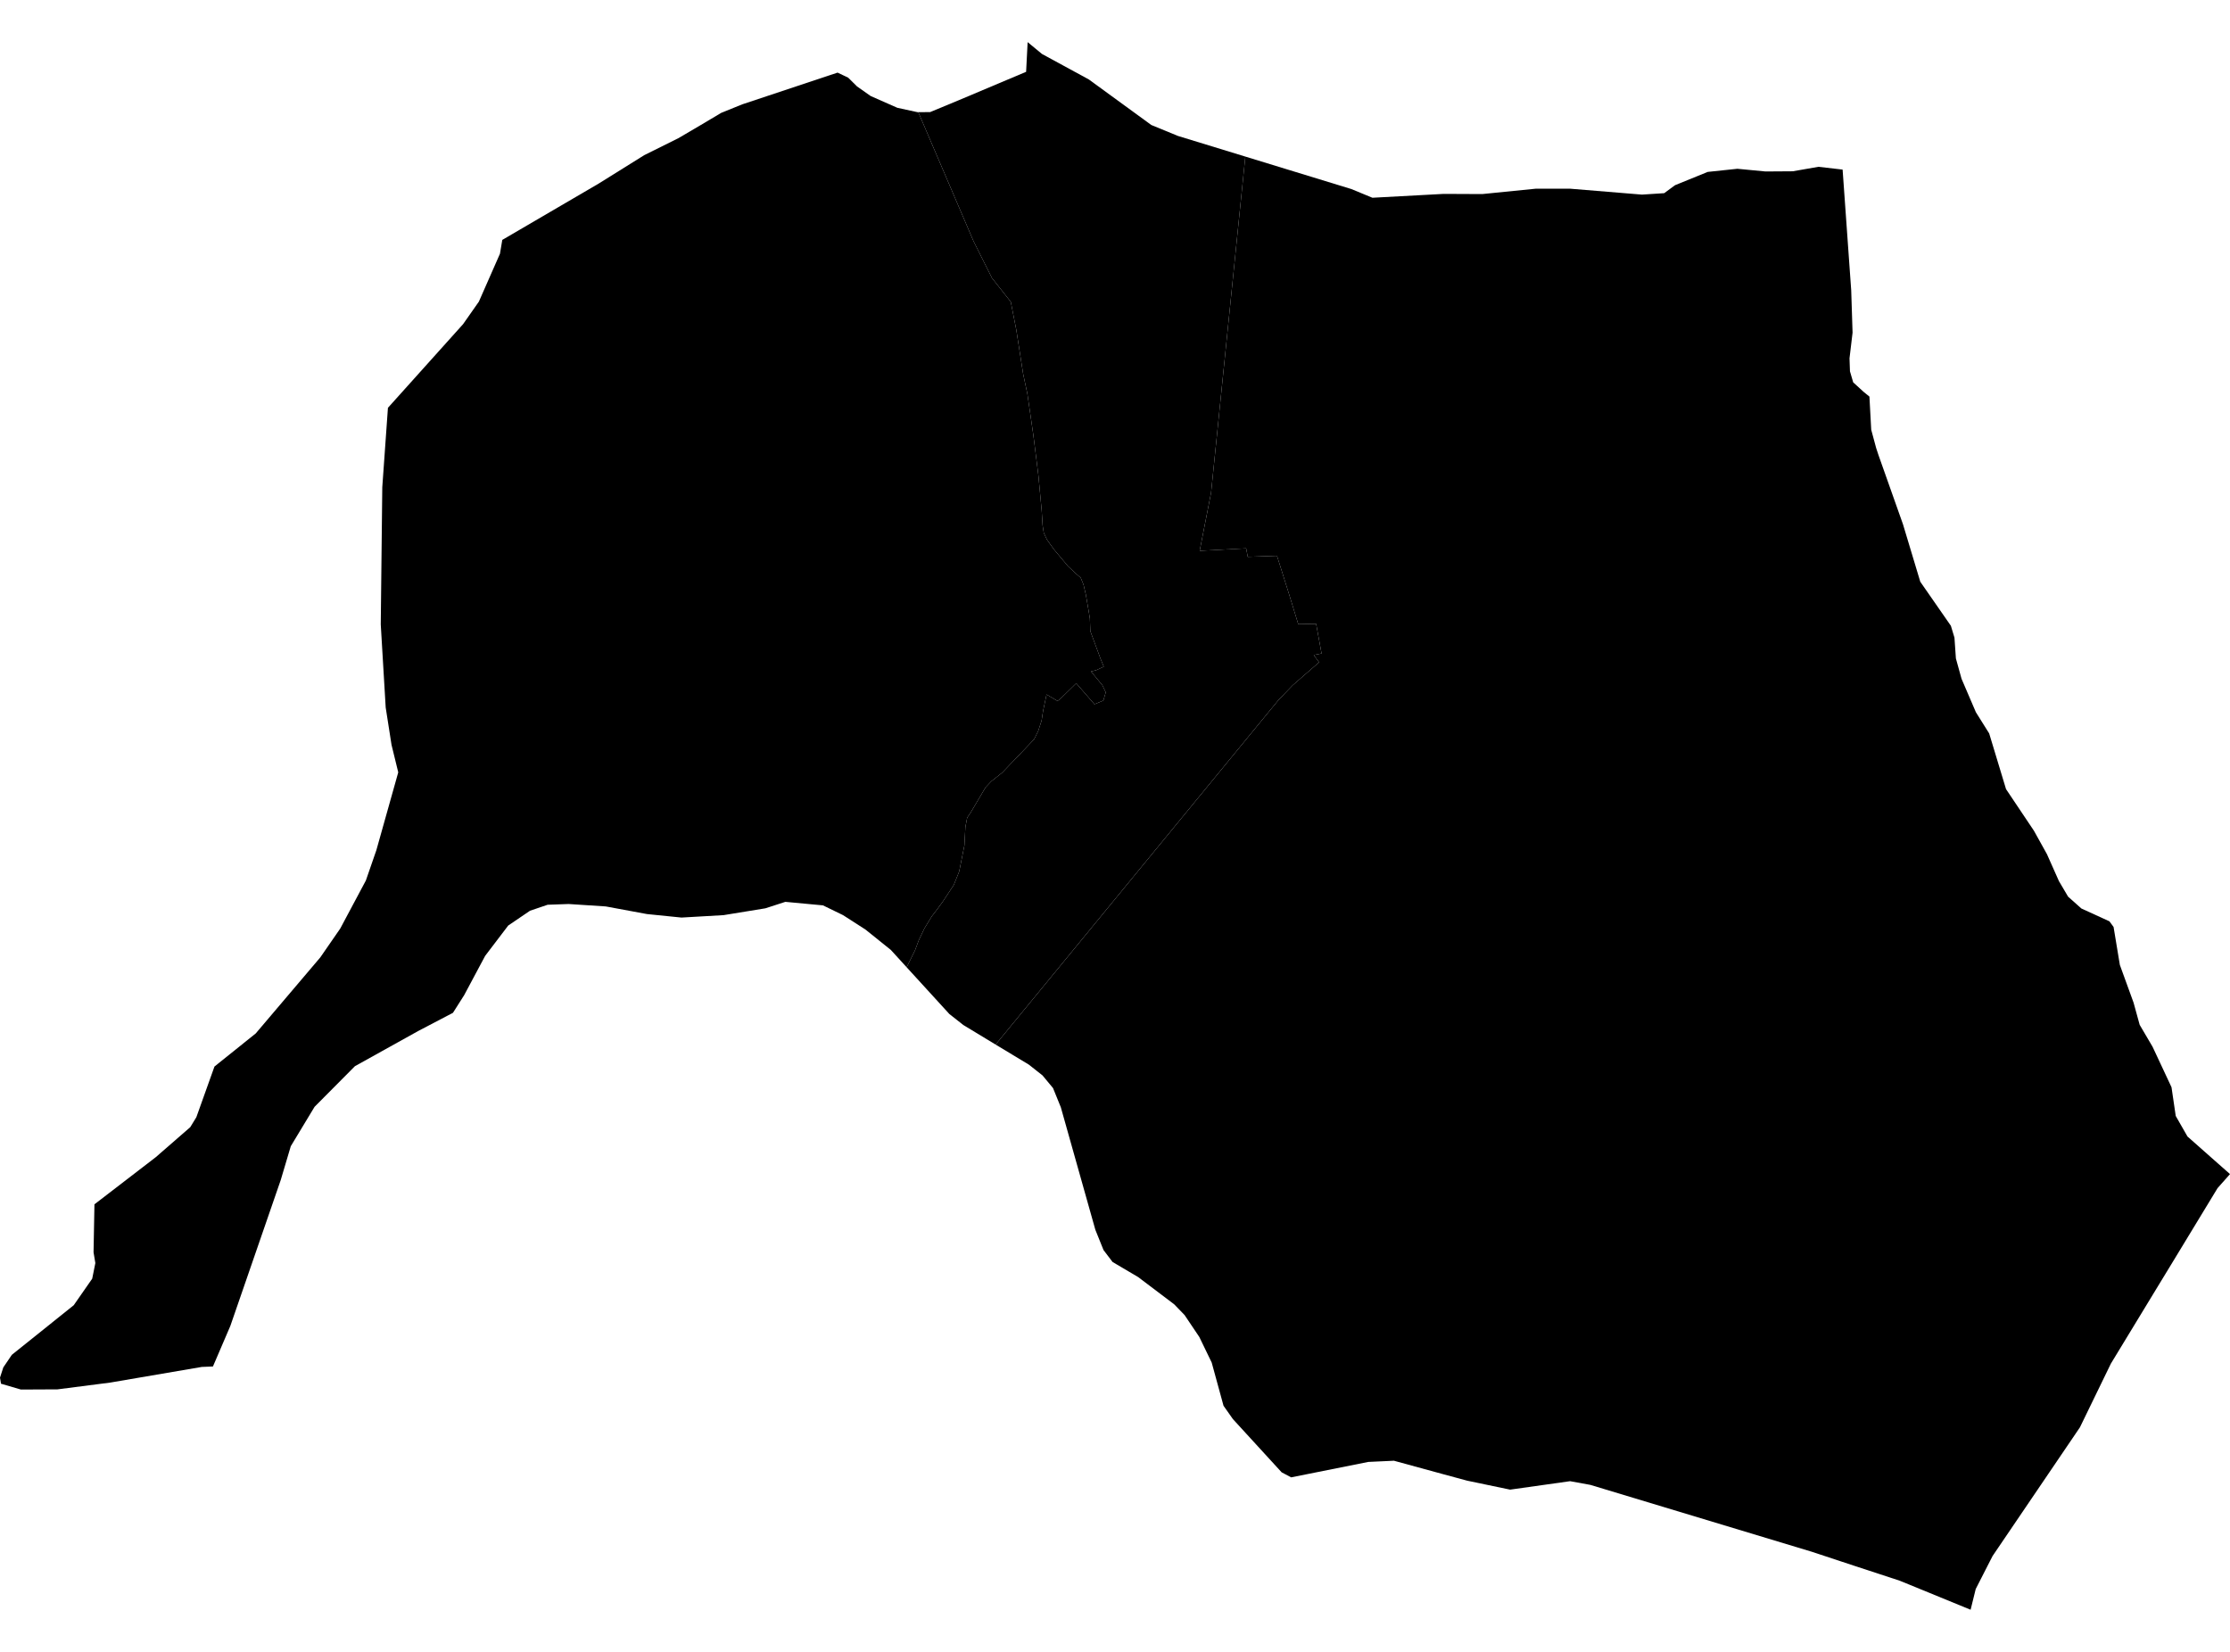 <?xml version='1.0'?>
<svg  baseProfile = 'tiny' width = '540' height = '400' stroke-linecap = 'round' stroke-linejoin = 'round' version='1.1' xmlns='http://www.w3.org/2000/svg'>
<path id='4101001001' title='4101001001'  d='M 219.545 234.22 215.722 230.028 209.554 225.076 204.145 221.6 199.28 219.233 190.223 218.386 190.201 218.386 190.158 218.386 185.336 219.95 175.214 221.6 165.028 222.187 156.666 221.34 146.696 219.494 137.726 218.907 137.661 218.907 132.687 219.081 132.622 219.081 128.343 220.536 123.065 224.12 117.483 231.461 112.4 240.975 109.685 245.253 101.302 249.641 85.946 258.177 76.172 268.016 70.416 277.551 67.983 285.739 55.777 321.078 51.563 330.895 48.848 331.004 26.737 334.783 13.922 336.434 5.061 336.477 0.239 335.065 0 333.588 0.804 331.112 2.867 328.071 17.854 316.06 22.328 309.631 23.088 305.852 22.654 303.246 22.871 291.625 37.706 280.222 46.068 272.946 47.545 270.535 51.932 258.264 61.923 250.249 77.562 231.831 82.384 224.858 88.595 213.217 91.137 205.875 96.436 187.022 94.807 180.354 93.396 171.319 92.201 151.206 92.57 117.997 93.939 98.753 112.14 78.488 115.963 73.036 121.067 61.438 121.631 58.093 144.937 44.475 156.014 37.568 164.311 33.441 170.11 30.031 174.628 27.338 179.776 25.253 202.82 17.585 205.383 18.802 207.534 20.93 210.835 23.254 217.286 26.1 222.173 27.164 222.368 27.164 235.748 58.419 240.222 67.346 244.761 73.08 246.108 79.922 247.759 90.543 248.78 95.343 250.235 105.399 251.451 115.13 252.255 123.731 252.472 127.227 252.754 129.03 253.515 130.659 255.209 133.027 258.64 137.132 260.508 138.869 261.703 139.912 262.376 141.563 262.941 143.995 263.701 148.426 263.918 149.794 264.027 152.835 266.503 159.525 267.285 161.436 265.417 162.305 264.201 162.587 266.959 165.954 267.763 167.648 267.176 169.646 265.026 170.537 260.617 165.455 256.686 169.299 256.078 169.733 253.428 168.169 252.581 172.166 252.233 174.468 251.408 177.009 250.43 178.986 248.063 181.484 244.544 185.154 242.676 187.109 240.048 189.194 238.636 190.693 235.118 196.644 234.206 198.013 233.771 200.25 233.532 204.724 232.881 207.96 232.273 211.023 230.969 214.281 228.32 218.299 226.647 220.58 225.648 221.861 223.845 224.815 222.477 227.704 221.565 230.136 219.545 234.22 Z' />
<path id='4101001002' title='4101001002'  d='M 447.864 86.763 447.973 89.913 448.755 92.584 451.253 94.865 452.686 96.038 453.12 104.052 454.315 108.483 454.88 110.199 460.809 126.945 465.001 140.868 472.408 151.532 473.276 154.399 473.624 159.438 474.992 164.369 478.468 172.47 481.682 177.596 485.765 191.084 492.52 201.162 495.67 206.831 498.58 213.369 500.796 217.126 504.01 219.993 510.808 223.099 511.808 224.467 513.328 233.655 516.651 242.799 518.128 248.164 521.256 253.485 525.839 263.281 526.859 270.231 529.705 275.205 535.743 280.548 540 284.306 536.981 287.716 526.164 305.526 522.407 311.695 511.156 330.2 503.663 345.621 482.507 376.789 478.424 384.782 477.186 389.799 465.479 384.999 460.006 382.762 448.95 379.135 438.764 375.768 385.115 359.565 380.228 358.675 380.185 358.675 380.163 358.675 365.676 360.716 355.272 358.544 349.495 356.981 337.484 353.701 337.419 353.723 331.337 354.005 312.658 357.741 310.356 356.524 298.562 343.645 296.281 340.408 293.414 329.939 290.417 323.749 286.855 318.449 284.335 315.843 275.604 309.24 269.414 305.591 267.22 302.703 265.243 297.794 256.881 268.124 254.992 263.476 252.45 260.414 249.149 257.807 241.091 252.942 309.617 169.473 313.005 165.954 319.413 160.372 318.131 158.613 320.021 158.244 318.696 151.054 314.374 151.141 312.245 144.191 309.226 134.591 302.145 134.829 301.754 132.788 290.504 133.374 293.262 119.321 301.559 37.915 327.232 45.778 332.336 47.885 349.603 46.951 358.921 46.994 371.91 45.691 380.185 45.691 397.604 47.125 402.991 46.777 405.619 44.844 413.525 41.629 420.714 40.869 427.513 41.521 434.116 41.477 440.349 40.391 446.192 41.065 448.277 70.343 448.603 80.551 447.864 86.763 Z' />
<path id='4101001003' title='4101001003'  d='M 301.559 37.915 293.262 119.321 290.504 133.374 301.754 132.788 302.145 134.829 309.226 134.591 312.245 144.191 314.374 151.141 318.696 151.054 320.021 158.244 318.131 158.613 319.413 160.372 313.005 165.954 309.617 169.473 241.091 252.942 233.272 248.207 229.883 245.536 219.545 234.22 221.565 230.136 222.477 227.704 223.845 224.815 225.648 221.861 226.647 220.58 228.32 218.299 230.969 214.281 232.273 211.023 232.881 207.96 233.532 204.724 233.771 200.25 234.206 198.013 235.118 196.644 238.636 190.693 240.048 189.194 242.676 187.109 244.544 185.154 248.063 181.484 250.43 178.986 251.408 177.009 252.233 174.468 252.581 172.166 253.428 168.169 256.078 169.733 256.686 169.299 260.617 165.455 265.026 170.537 267.176 169.646 267.763 167.648 266.959 165.954 264.201 162.587 265.417 162.305 267.285 161.436 266.503 159.525 264.027 152.835 263.918 149.794 263.701 148.426 262.941 143.995 262.376 141.563 261.703 139.912 260.508 138.869 258.64 137.132 255.209 133.027 253.515 130.659 252.754 129.03 252.472 127.227 252.255 123.731 251.451 115.13 250.235 105.399 248.78 95.343 247.759 90.543 246.108 79.922 244.761 73.08 240.222 67.346 235.748 58.419 222.368 27.164 225.235 27.142 232.099 24.297 248.476 17.39 248.845 10.201 252.32 13.068 263.658 19.236 278.797 30.27 285.247 32.92 301.559 37.915 Z' />
</svg>